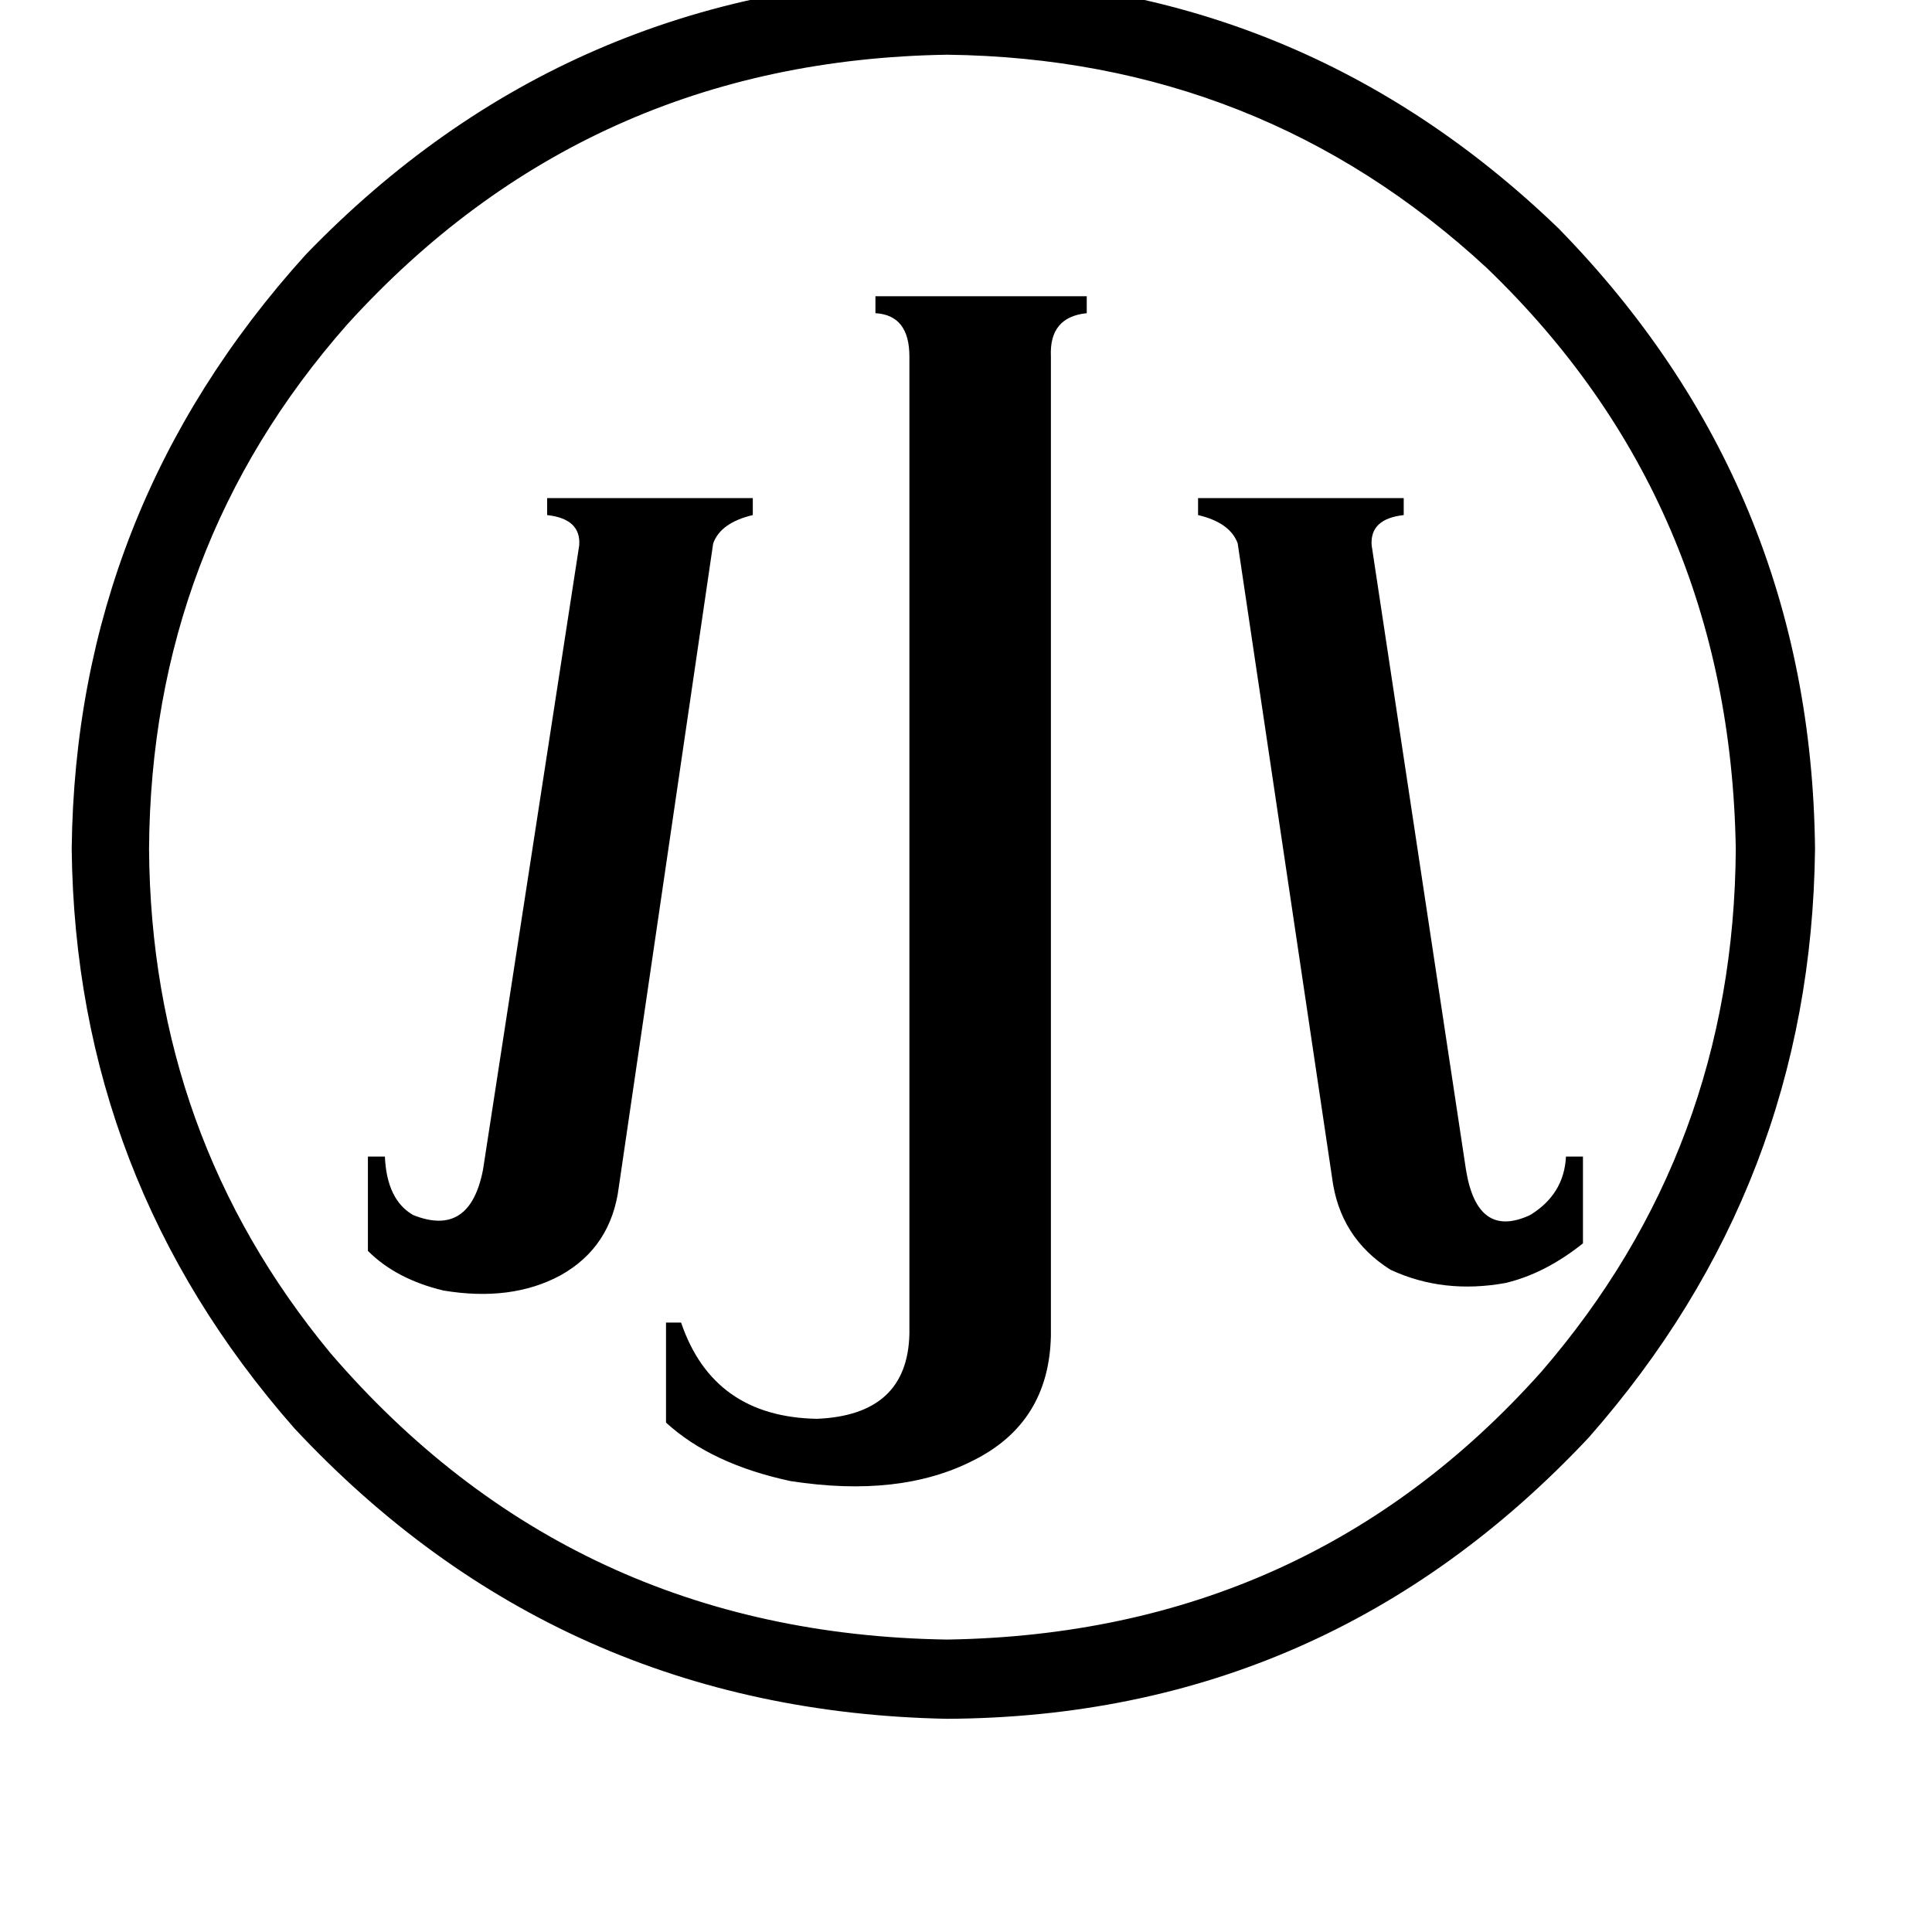 <svg xmlns="http://www.w3.org/2000/svg" viewBox="0 -800 1024 1024">
	<path fill="#000000" d="M328 -171Q324 -139 297 -124Q271 -110 235 -116Q210 -122 195 -137V-187H204Q205 -164 219 -156Q249 -144 256 -180L307 -511Q308 -525 290 -527V-536H399V-527Q382 -523 378 -512ZM557 -92Q556 -46 516 -26Q477 -6 419 -15Q377 -24 353 -46V-99H361Q378 -49 433 -48Q481 -50 482 -93V-611Q482 -633 464 -634V-643H576V-634Q556 -632 557 -611ZM656 -512Q652 -523 635 -527V-536H744V-527Q726 -525 727 -511L777 -180Q783 -143 811 -156Q829 -167 830 -187H839V-141Q819 -125 798 -120Q765 -114 737 -127Q710 -144 706 -176ZM502 69Q693 66 817 -73Q919 -191 920 -350Q917 -534 788 -658Q668 -769 502 -771Q311 -768 184 -628Q80 -510 79 -350Q80 -198 175 -83Q303 66 502 69ZM156 -43Q40 -175 38 -350Q40 -530 162 -665Q301 -809 502 -812Q690 -810 826 -679Q960 -542 962 -350Q960 -172 842 -38Q703 110 502 111Q296 107 156 -43Z"/>
</svg>